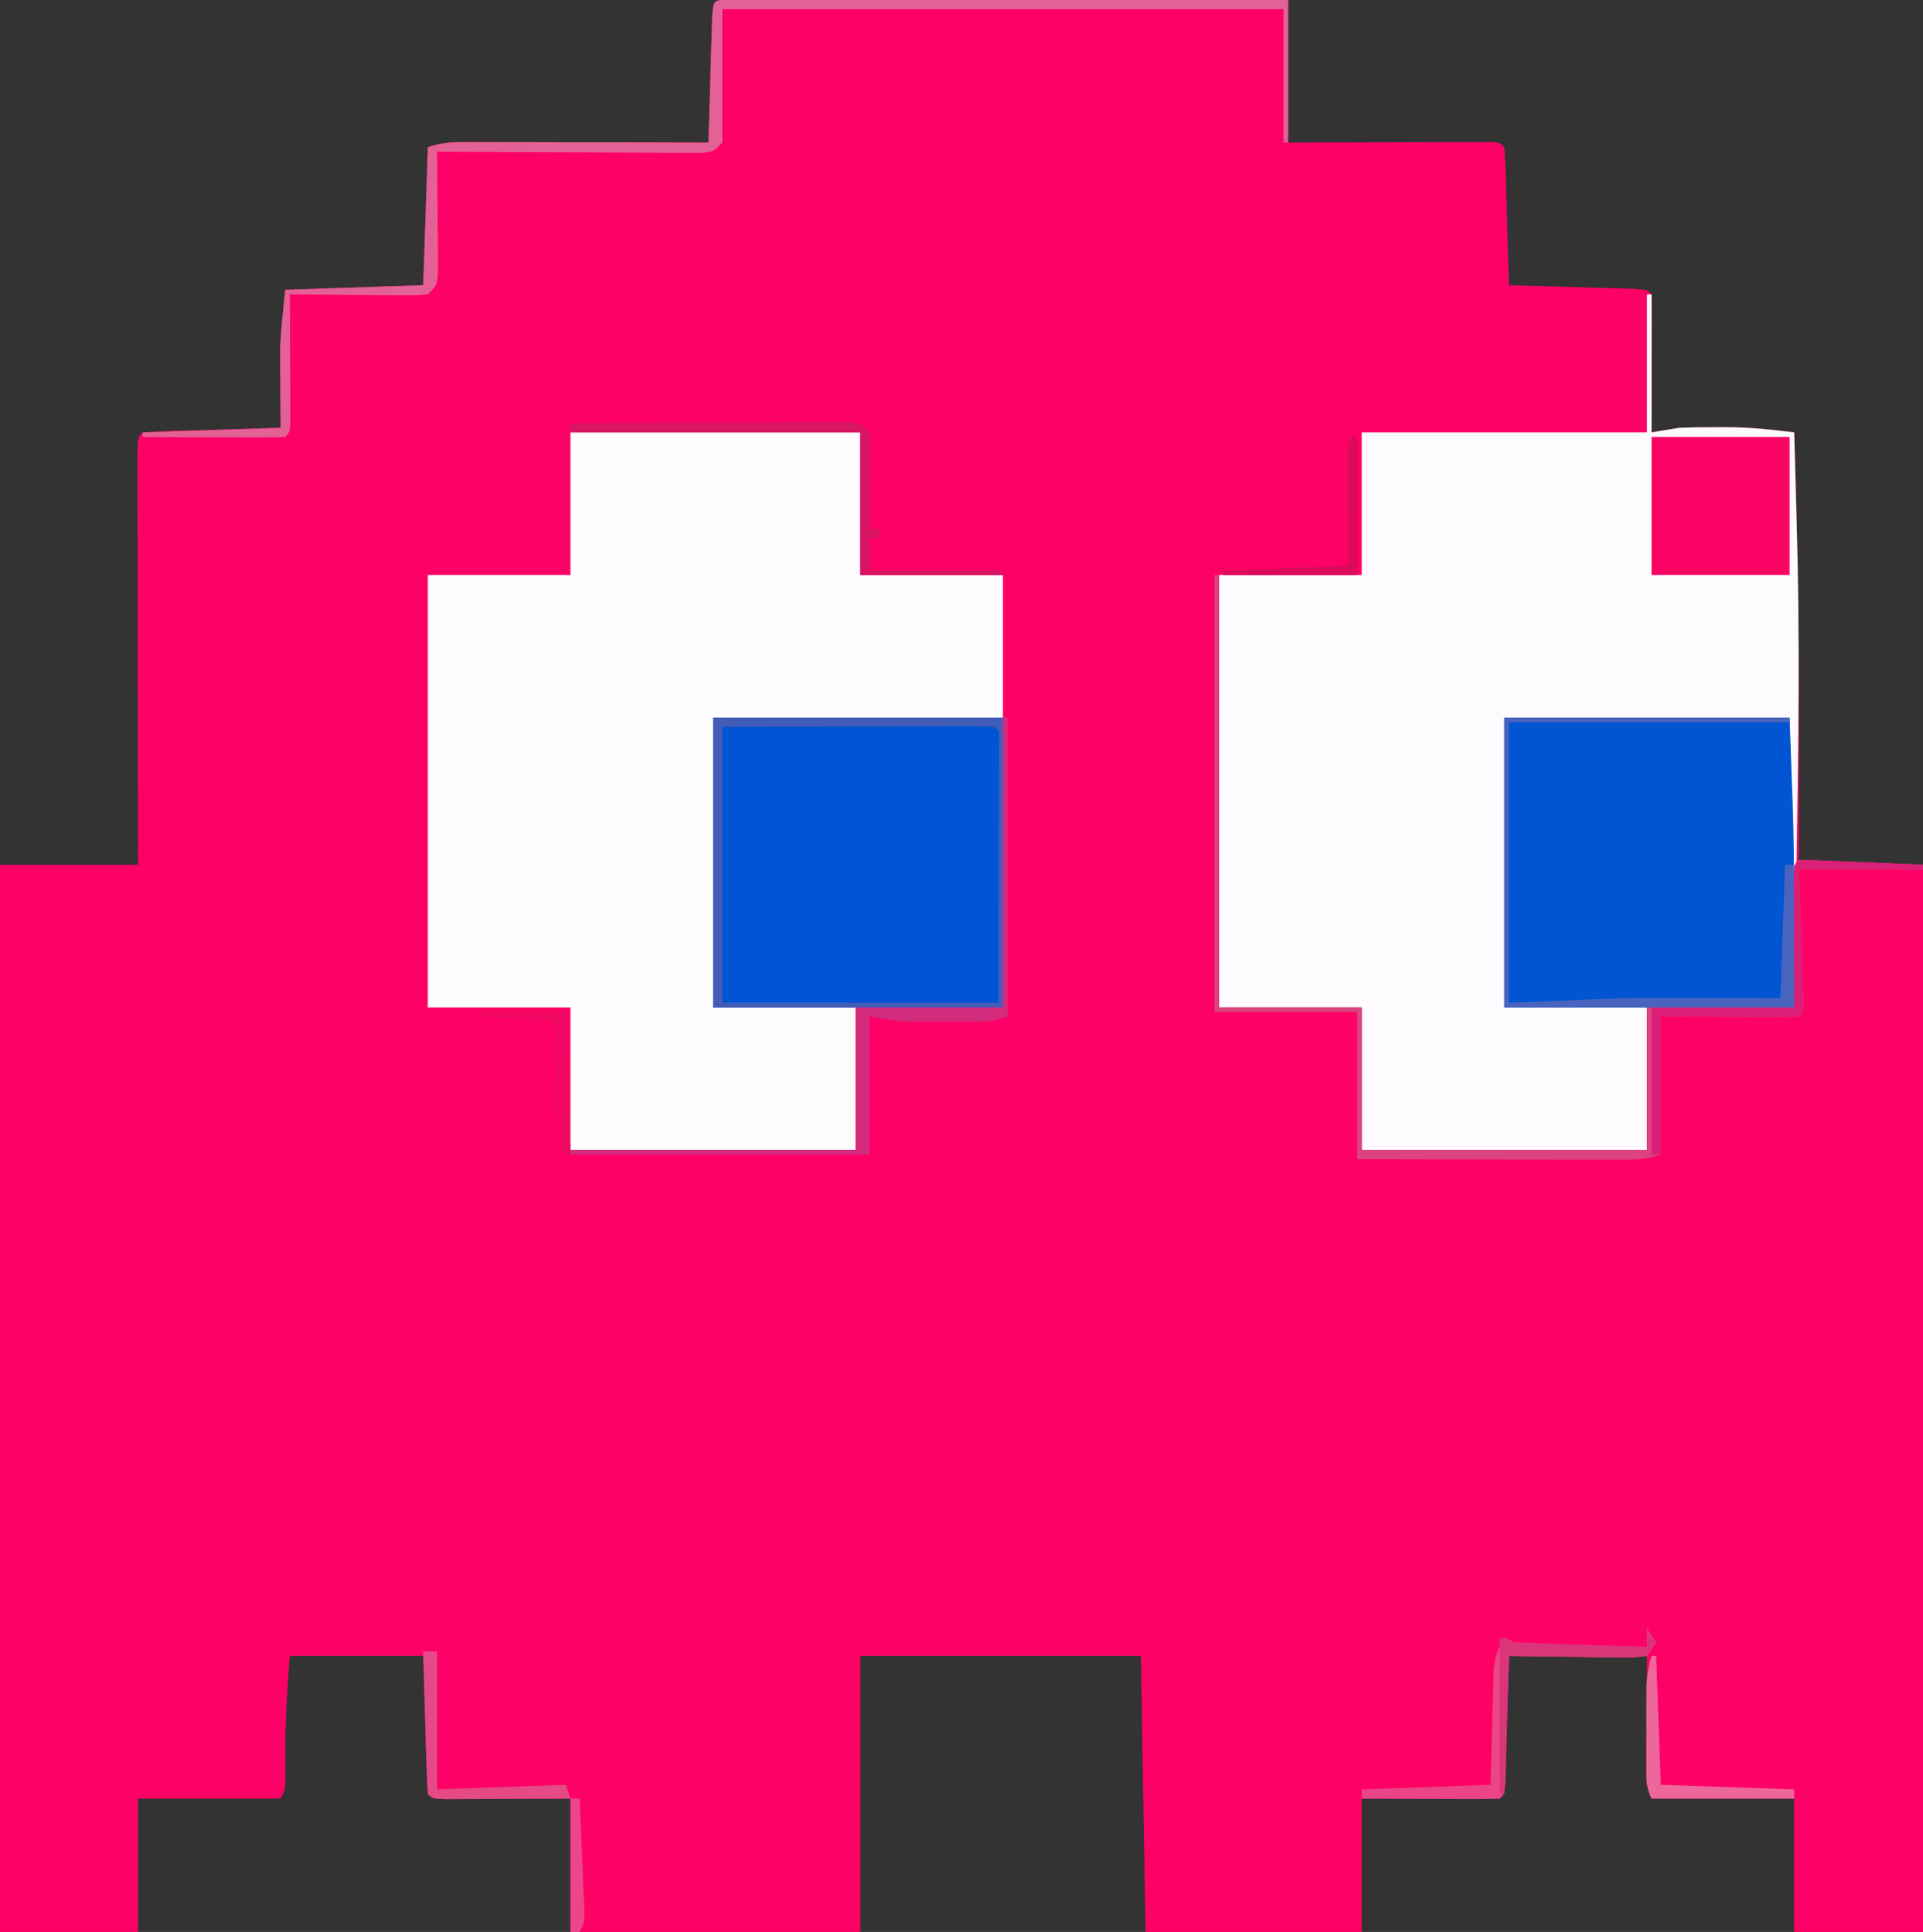 <?xml version="1.0" encoding="UTF-8"?>
<svg version="1.1" xmlns="http://www.w3.org/2000/svg" width="418" height="420">
<rect width="100%" height="100%" fill="#333333" stroke="none"/>
<path d="M0 0 C0.913 0.001 1.827 0.002 2.768 0.003 C3.813 0.001 4.858 0 5.934 -0.001 C7.09 0.002 8.246 0.006 9.437 0.01 C10.646 0.009 11.856 0.009 13.102 0.009 C16.428 0.01 19.755 0.015 23.081 0.022 C26.554 0.028 30.026 0.028 33.499 0.03 C40.079 0.033 46.66 0.041 53.24 0.051 C60.729 0.062 68.219 0.068 75.709 0.073 C91.119 0.083 106.53 0.102 121.94 0.123 C121.94 10.353 121.94 20.583 121.94 31.123 C125.249 31.111 128.558 31.1 131.968 31.088 C135.158 31.08 138.348 31.074 141.539 31.068 C143.763 31.063 145.987 31.056 148.212 31.048 C151.401 31.036 154.591 31.03 157.78 31.025 C158.781 31.02 159.782 31.015 160.814 31.01 C161.735 31.01 162.655 31.01 163.604 31.01 C164.419 31.007 165.234 31.005 166.074 31.003 C167.94 31.123 167.94 31.123 168.94 32.123 C169.099 34.34 169.192 36.562 169.257 38.783 C169.278 39.448 169.298 40.112 169.32 40.797 C169.385 42.926 169.444 45.056 169.503 47.186 C169.546 48.626 169.59 50.067 169.634 51.508 C169.741 55.046 169.842 58.585 169.94 62.123 C171.296 62.161 171.296 62.161 172.678 62.199 C176.02 62.294 179.361 62.393 182.703 62.495 C184.151 62.539 185.599 62.58 187.048 62.62 C189.125 62.678 191.203 62.742 193.28 62.807 C194.532 62.843 195.783 62.88 197.073 62.918 C199.94 63.123 199.94 63.123 200.94 64.123 C201.028 66.342 201.047 68.563 201.038 70.783 C201.036 71.78 201.036 71.78 201.034 72.797 C201.028 74.926 201.016 77.056 201.003 79.186 C200.998 80.626 200.993 82.067 200.989 83.508 C200.978 87.046 200.961 90.585 200.94 94.123 C201.853 93.961 202.765 93.799 203.705 93.631 C207.407 93.05 211.018 92.977 214.753 92.998 C215.414 92.994 216.074 92.99 216.755 92.986 C221.869 92.996 226.87 93.476 231.94 94.123 C232.986 125.126 233.045 156.104 232.94 187.123 C246.305 187.618 246.305 187.618 259.94 188.123 C259.94 264.683 259.94 341.243 259.94 420.123 C250.7 420.123 241.46 420.123 231.94 420.123 C231.94 410.553 231.94 400.983 231.94 391.123 C221.71 391.123 211.48 391.123 200.94 391.123 C199.505 388.253 199.829 385.788 199.843 382.584 C199.845 381.411 199.848 380.239 199.85 379.031 C199.864 376.787 199.864 376.787 199.878 374.498 C199.899 369.754 199.919 365.011 199.94 360.123 C190.04 360.123 180.14 360.123 169.94 360.123 C169.651 369.951 169.651 369.951 169.372 379.779 C169.334 380.995 169.296 382.21 169.257 383.463 C169.22 384.714 169.183 385.966 169.146 387.256 C168.94 390.123 168.94 390.123 167.94 391.123 C165.722 391.211 163.501 391.23 161.28 391.221 C160.284 391.219 160.284 391.219 159.267 391.216 C157.137 391.211 155.008 391.198 152.878 391.186 C151.437 391.181 149.996 391.176 148.556 391.172 C145.017 391.162 141.479 391.142 137.94 391.123 C137.94 400.693 137.94 410.263 137.94 420.123 C122.43 420.123 106.92 420.123 90.94 420.123 C90.61 400.323 90.28 380.523 89.94 360.123 C69.81 360.123 49.68 360.123 28.94 360.123 C28.94 379.923 28.94 399.723 28.94 420.123 C8.15 420.123 -12.64 420.123 -34.06 420.123 C-34.06 410.553 -34.06 400.983 -34.06 391.123 C-36.214 391.135 -38.368 391.146 -40.587 391.158 C-42.665 391.166 -44.744 391.172 -46.822 391.178 C-48.27 391.183 -49.719 391.19 -51.167 391.198 C-53.244 391.211 -55.322 391.216 -57.399 391.221 C-58.651 391.226 -59.903 391.231 -61.192 391.237 C-64.06 391.123 -64.06 391.123 -65.06 390.123 C-65.218 387.906 -65.311 385.684 -65.376 383.463 C-65.397 382.798 -65.418 382.134 -65.439 381.449 C-65.505 379.32 -65.563 377.19 -65.622 375.061 C-65.665 373.62 -65.709 372.179 -65.753 370.738 C-65.861 367.2 -65.96 363.662 -66.06 360.123 C-75.63 360.123 -85.2 360.123 -95.06 360.123 C-95.684 368.242 -96.172 375.835 -96.021 383.895 C-95.961 388.926 -95.961 388.926 -97.06 391.123 C-107.29 391.123 -117.52 391.123 -128.06 391.123 C-128.06 400.693 -128.06 410.263 -128.06 420.123 C-137.96 420.123 -147.86 420.123 -158.06 420.123 C-158.06 343.563 -158.06 267.003 -158.06 188.123 C-148.16 188.123 -138.26 188.123 -128.06 188.123 C-128.065 185.311 -128.07 182.499 -128.075 179.602 C-128.092 170.334 -128.103 161.066 -128.111 151.798 C-128.117 146.176 -128.124 140.554 -128.135 134.932 C-128.146 129.512 -128.152 124.091 -128.154 118.671 C-128.156 116.598 -128.16 114.525 -128.165 112.452 C-128.173 109.559 -128.174 106.666 -128.173 103.774 C-128.177 102.908 -128.18 102.042 -128.184 101.149 C-128.174 95.237 -128.174 95.237 -127.06 94.123 C-124.843 93.964 -122.621 93.872 -120.399 93.807 C-119.735 93.786 -119.071 93.765 -118.386 93.744 C-116.256 93.678 -114.127 93.619 -111.997 93.561 C-110.556 93.517 -109.116 93.474 -107.675 93.43 C-104.137 93.322 -100.598 93.221 -97.06 93.123 C-97.065 92.57 -97.07 92.016 -97.075 91.446 C-97.097 88.88 -97.109 86.314 -97.122 83.748 C-97.13 82.878 -97.139 82.008 -97.147 81.111 C-97.151 80.241 -97.154 79.371 -97.157 78.475 C-97.162 77.689 -97.168 76.904 -97.173 76.094 C-97.007 71.758 -96.491 67.441 -96.06 63.123 C-86.16 62.793 -76.26 62.463 -66.06 62.123 C-65.73 52.223 -65.4 42.323 -65.06 32.123 C-61.906 31.072 -59.704 31.002 -56.395 31.01 C-55.234 31.01 -54.073 31.01 -52.877 31.01 C-50.997 31.017 -50.997 31.017 -49.079 31.025 C-47.154 31.028 -47.154 31.028 -45.191 31.03 C-41.783 31.033 -38.375 31.043 -34.967 31.054 C-31.488 31.065 -28.009 31.069 -24.53 31.074 C-17.707 31.085 -10.883 31.102 -4.06 31.123 C-4.022 29.768 -4.022 29.768 -3.984 28.385 C-3.889 25.043 -3.789 21.702 -3.687 18.361 C-3.644 16.912 -3.602 15.464 -3.562 14.016 C-3.505 11.938 -3.441 9.861 -3.376 7.783 C-3.321 5.906 -3.321 5.906 -3.265 3.99 C-2.992 0.179 -2.992 0.179 0 0 Z " fill="#FE0166" transform="translate(158.06,-0.123)"/>
<path d="M0 0 C0.33 0 0.66 0 1 0 C1 9.9 1 19.8 1 30 C2.98 29.67 4.96 29.34 7 29 C9.616 28.908 12.198 28.86 14.812 28.875 C15.803 28.869 15.803 28.869 16.814 28.863 C20.5 28.87 24.099 29.084 27.76 29.508 C28.558 29.6 29.356 29.692 30.178 29.786 C30.779 29.857 31.38 29.927 32 30 C32.146 35.17 32.288 40.339 32.427 45.509 C32.475 47.257 32.523 49.005 32.573 50.753 C33.241 74.37 32.923 97.956 32.536 121.573 C32.464 126.026 32.394 130.478 32.324 134.931 C32.218 141.621 32.109 148.31 32 155 C21.44 155 10.88 155 0 155 C0 165.23 0 175.46 0 186 C-20.46 186 -40.92 186 -62 186 C-62 175.77 -62 165.54 -62 155 C-72.23 155 -82.46 155 -93 155 C-93 123.98 -93 92.96 -93 61 C-82.77 61 -72.54 61 -62 61 C-62 50.77 -62 40.54 -62 30 C-41.54 30 -21.08 30 0 30 C0 20.1 0 10.2 0 0 Z " fill="#FDFBFD" transform="translate(358,64)"/>
<path d="M0 0 C20.79 0 41.58 0 63 0 C63 10.23 63 20.46 63 31 C73.23 31 83.46 31 94 31 C94 41.23 94 51.46 94 62 C73.21 62 52.42 62 31 62 C31 82.79 31 103.58 31 125 C41.23 125 51.46 125 62 125 C62 135.23 62 145.46 62 156 C41.54 156 21.08 156 0 156 C0 145.77 0 135.54 0 125 C-10.23 125 -20.46 125 -31 125 C-31 93.98 -31 62.96 -31 31 C-20.77 31 -10.54 31 0 31 C0 20.77 0 10.54 0 0 Z " fill="#FEFCFD" transform="translate(124,94)"/>
<path d="M0 0 C20.79 0 41.58 0 63 0 C63 20.79 63 41.58 63 63 C42.21 63 21.42 63 0 63 C0 42.21 0 21.42 0 0 Z " fill="#0154D3" transform="translate(155,156)"/>
<path d="M0 0 C20.46 0 40.92 0 62 0 C62.165 4.641 62.33 9.281 62.5 14.062 C62.578 16.145 62.578 16.145 62.658 18.27 C63.154 33.199 63 48.028 63 63 C42.21 63 21.42 63 0 63 C0 42.21 0 21.42 0 0 Z " fill="#0154D2" transform="translate(327,156)"/>
<path d="M0 0 C9.9 0 19.8 0 30 0 C30 9.9 30 19.8 30 30 C20.1 30 10.2 30 0 30 C0 20.1 0 10.2 0 0 Z " fill="#F80264" transform="translate(359,95)"/>
<path d="M0 0 C0.913 0.001 1.827 0.002 2.768 0.003 C3.813 0.001 4.858 0 5.934 -0.001 C7.09 0.002 8.246 0.006 9.437 0.01 C10.646 0.009 11.856 0.009 13.102 0.009 C16.428 0.01 19.755 0.015 23.081 0.022 C26.554 0.028 30.026 0.028 33.499 0.03 C40.079 0.033 46.66 0.041 53.24 0.051 C60.729 0.062 68.219 0.068 75.709 0.073 C91.119 0.083 106.53 0.102 121.94 0.123 C121.94 10.353 121.94 20.583 121.94 31.123 C121.61 31.123 121.28 31.123 120.94 31.123 C120.94 21.553 120.94 11.983 120.94 2.123 C80.68 2.123 40.42 2.123 -1.06 2.123 C-1.06 11.693 -1.06 21.263 -1.06 31.123 C-3.06 33.123 -3.06 33.123 -5.578 33.364 C-7.17 33.357 -7.17 33.357 -8.794 33.35 C-9.996 33.35 -11.197 33.35 -12.434 33.35 C-13.736 33.339 -15.038 33.329 -16.38 33.318 C-17.722 33.315 -19.065 33.312 -20.407 33.31 C-23.942 33.302 -27.476 33.282 -31.011 33.26 C-34.617 33.24 -38.223 33.231 -41.829 33.221 C-48.906 33.199 -55.983 33.165 -63.06 33.123 C-63.049 33.991 -63.039 34.859 -63.028 35.753 C-62.994 38.97 -62.969 42.187 -62.95 45.403 C-62.94 46.796 -62.926 48.189 -62.909 49.582 C-62.884 51.583 -62.874 53.583 -62.864 55.584 C-62.854 56.788 -62.843 57.993 -62.833 59.234 C-63.06 62.123 -63.06 62.123 -65.06 64.123 C-68.041 64.35 -68.041 64.35 -71.817 64.318 C-72.48 64.316 -73.144 64.313 -73.827 64.31 C-75.946 64.299 -78.065 64.273 -80.185 64.248 C-81.621 64.238 -83.057 64.229 -84.493 64.221 C-88.015 64.199 -91.537 64.164 -95.06 64.123 C-95.054 65.027 -95.049 65.93 -95.044 66.861 C-95.027 70.203 -95.014 73.544 -95.005 76.885 C-95 78.334 -94.993 79.782 -94.984 81.23 C-94.972 83.308 -94.966 85.385 -94.962 87.463 C-94.957 88.714 -94.951 89.966 -94.946 91.256 C-95.06 94.123 -95.06 94.123 -96.06 95.123 C-98.351 95.211 -100.645 95.23 -102.939 95.221 C-103.969 95.219 -103.969 95.219 -105.019 95.216 C-107.22 95.211 -109.421 95.198 -111.622 95.186 C-113.111 95.181 -114.6 95.176 -116.089 95.172 C-119.746 95.161 -123.403 95.144 -127.06 95.123 C-127.06 94.793 -127.06 94.463 -127.06 94.123 C-112.21 93.628 -112.21 93.628 -97.06 93.123 C-97.099 86.991 -97.099 86.991 -97.15 80.86 C-97.152 80.073 -97.155 79.286 -97.157 78.475 C-97.165 77.296 -97.165 77.296 -97.173 76.094 C-97.007 71.758 -96.491 67.441 -96.06 63.123 C-86.16 62.793 -76.26 62.463 -66.06 62.123 C-65.73 52.223 -65.4 42.323 -65.06 32.123 C-61.906 31.072 -59.704 31.002 -56.395 31.01 C-55.234 31.01 -54.073 31.01 -52.877 31.01 C-50.997 31.017 -50.997 31.017 -49.079 31.025 C-47.154 31.028 -47.154 31.028 -45.191 31.03 C-41.783 31.033 -38.375 31.043 -34.967 31.054 C-31.488 31.065 -28.009 31.069 -24.53 31.074 C-17.707 31.085 -10.883 31.102 -4.06 31.123 C-4.022 29.768 -4.022 29.768 -3.984 28.385 C-3.889 25.043 -3.789 21.702 -3.687 18.361 C-3.644 16.912 -3.602 15.464 -3.562 14.016 C-3.505 11.938 -3.441 9.861 -3.376 7.783 C-3.339 6.532 -3.303 5.28 -3.265 3.99 C-2.992 0.179 -2.992 0.179 0 0 Z " fill="#E46195" transform="translate(158.06,-0.123)"/>
<path d="M0 0 C0.33 0 0.66 0 1 0 C1 31.02 1 62.04 1 94 C11.23 94 21.46 94 32 94 C32 104.23 32 114.46 32 125 C52.46 125 72.92 125 94 125 C94 114.77 94 104.54 94 94 C104.56 94 115.12 94 126 94 C125.96 83.843 125.96 83.843 125.91 73.686 C125.907 72.43 125.905 71.173 125.902 69.879 C125.897 68.585 125.892 67.292 125.886 65.959 C126 63 126 63 127 62 C129.002 61.983 131.004 62.037 133.004 62.121 C134.826 62.194 134.826 62.194 136.686 62.268 C137.965 62.324 139.244 62.38 140.562 62.438 C142.487 62.516 142.487 62.516 144.451 62.596 C147.634 62.726 150.817 62.861 154 63 C154 63.33 154 63.66 154 64 C145.09 64 136.18 64 127 64 C127.084 66.226 127.168 68.452 127.254 70.746 C127.331 72.894 127.407 75.042 127.482 77.19 C127.536 78.687 127.591 80.183 127.648 81.68 C127.73 83.827 127.805 85.974 127.879 88.121 C127.926 89.415 127.973 90.708 128.022 92.041 C128 95 128 95 127 96 C124.781 96.088 122.56 96.107 120.34 96.098 C119.124 96.095 117.909 96.093 116.656 96.09 C114.32 96.076 114.32 96.076 111.938 96.062 C107.008 96.042 102.079 96.021 97 96 C97 105.9 97 115.8 97 126 C93.721 127.093 91.327 127.12 87.876 127.114 C86.615 127.113 85.354 127.113 84.055 127.113 C82.678 127.108 81.302 127.103 79.926 127.098 C78.518 127.096 77.109 127.094 75.701 127.093 C71.997 127.09 68.293 127.08 64.59 127.069 C60.809 127.058 57.029 127.054 53.248 127.049 C45.832 127.039 38.416 127.019 31 127 C31 116.44 31 105.88 31 95 C20.77 95 10.54 95 0 95 C0 63.65 0 32.3 0 0 Z " fill="#DB447F" transform="translate(264,125)"/>
<path d="M0 0 C20.79 0 41.58 0 63 0 C63 20.79 63 41.58 63 63 C42.21 63 21.42 63 0 63 C0 42.21 0 21.42 0 0 Z M2 2 C2 21.8 2 41.6 2 62 C21.8 62 41.6 62 62 62 C62.031 47.428 62.031 47.428 62.062 32.562 C62.072 29.491 62.081 26.42 62.09 23.256 C62.093 20.839 62.096 18.421 62.098 16.004 C62.103 14.735 62.108 13.466 62.113 12.159 C62.113 10.961 62.113 9.764 62.114 8.53 C62.116 7.484 62.118 6.438 62.12 5.36 C62.267 3.043 62.267 3.043 61 2 C59.159 1.906 57.314 1.883 55.47 1.886 C54.273 1.887 53.075 1.887 51.841 1.887 C50.572 1.892 49.303 1.897 47.996 1.902 C46.258 1.904 46.258 1.904 44.484 1.905 C40.135 1.911 35.786 1.925 31.438 1.938 C21.723 1.958 12.009 1.979 2 2 Z " fill="#425DB8" transform="translate(155,156)"/>
<path d="M0 0 C20.46 0 40.92 0 62 0 C62 0.33 62 0.66 62 1 C41.87 1 21.74 1 1 1 C1 21.13 1 41.26 1 62 C8.92 61.67 16.84 61.34 25 61 C31.337 60.938 37.665 60.901 44 60.938 C45.577 60.943 47.154 60.947 48.73 60.951 C52.487 60.961 56.243 60.981 60 61 C60.33 51.43 60.66 41.86 61 32 C61.66 32 62.32 32 63 32 C63 42.23 63 52.46 63 63 C42.21 63 21.42 63 0 63 C0 42.21 0 21.42 0 0 Z " fill="#4864BF" transform="translate(327,156)"/>
<path d="M0 0 C0.33 0 0.66 0 1 0 C1 21.45 1 42.9 1 65 C-1.872 65.957 -3.694 66.129 -6.676 66.133 C-7.587 66.134 -8.497 66.135 -9.436 66.137 C-10.86 66.131 -10.86 66.131 -12.312 66.125 C-13.25 66.129 -14.188 66.133 -15.154 66.137 C-16.069 66.135 -16.983 66.134 -17.926 66.133 C-18.755 66.132 -19.584 66.131 -20.439 66.129 C-23.314 65.984 -26.161 65.473 -29 65 C-29 74.9 -29 84.8 -29 95 C-50.45 95 -71.9 95 -94 95 C-94 94.67 -94 94.34 -94 94 C-73.54 94 -53.08 94 -32 94 C-32 83.77 -32 73.54 -32 63 C-21.44 63 -10.88 63 0 63 C0 42.21 0 21.42 0 0 Z " fill="#D42C7D" transform="translate(218,156)"/>
<path d="M0 0 C8.18 -0.046 16.359 -0.082 24.539 -0.104 C28.337 -0.114 32.135 -0.128 35.933 -0.151 C39.596 -0.173 43.259 -0.185 46.923 -0.19 C48.322 -0.193 49.722 -0.201 51.121 -0.211 C53.077 -0.226 55.034 -0.227 56.99 -0.227 C58.662 -0.234 58.662 -0.234 60.368 -0.241 C63 0 63 0 65 2 C65.227 4.155 65.227 4.155 65.195 6.789 C65.189 7.73 65.182 8.671 65.176 9.641 C65.151 11.118 65.151 11.118 65.125 12.625 C65.116 13.618 65.107 14.61 65.098 15.633 C65.074 18.089 65.041 20.544 65 23 C65.66 23 66.32 23 67 23 C67 23.66 67 24.32 67 25 C66.34 25 65.68 25 65 25 C65 27.31 65 29.62 65 32 C74.57 32 84.14 32 94 32 C94 32.33 94 32.66 94 33 C83.77 33 73.54 33 63 33 C63 22.77 63 12.54 63 2 C42.21 2 21.42 2 0 2 C0 1.34 0 0.68 0 0 Z " fill="#D71562" transform="translate(124,92)"/>
<path d="M0 0 C1.126 0.047 2.252 0.094 3.412 0.143 C5.234 0.215 5.234 0.215 7.094 0.289 C8.373 0.345 9.652 0.401 10.97 0.459 C12.895 0.538 12.895 0.538 14.859 0.617 C18.042 0.748 21.225 0.883 24.408 1.022 C24.408 1.352 24.408 1.682 24.408 2.022 C15.498 2.022 6.588 2.022 -2.592 2.022 C-2.508 4.248 -2.424 6.474 -2.338 8.768 C-2.261 10.916 -2.185 13.064 -2.11 15.211 C-2.056 16.708 -2.001 18.205 -1.944 19.702 C-1.862 21.849 -1.787 23.996 -1.713 26.143 C-1.666 27.436 -1.619 28.73 -1.57 30.062 C-1.592 33.022 -1.592 33.022 -2.592 34.022 C-4.811 34.11 -7.032 34.129 -9.252 34.119 C-10.468 34.117 -11.684 34.114 -12.936 34.112 C-14.493 34.103 -16.05 34.094 -17.655 34.084 C-22.584 34.064 -27.513 34.043 -32.592 34.022 C-32.592 43.922 -32.592 53.822 -32.592 64.022 C-33.252 64.022 -33.912 64.022 -34.592 64.022 C-34.592 53.462 -34.592 42.902 -34.592 32.022 C-24.362 32.022 -14.132 32.022 -3.592 32.022 C-3.632 21.865 -3.632 21.865 -3.682 11.708 C-3.685 10.451 -3.687 9.195 -3.69 7.901 C-3.698 5.96 -3.698 5.96 -3.706 3.981 C-3.554 0.03 -3.554 0.03 0 0 Z " fill="#DA1F76" transform="translate(393.592,186.978)"/>
<path d="M0 0 C0.66 0.99 1.32 1.98 2 3 C1.34 3.99 0.68 4.98 0 6 C-2.981 6.341 -2.981 6.341 -6.758 6.293 C-7.421 6.289 -8.084 6.284 -8.767 6.28 C-10.887 6.263 -13.006 6.226 -15.125 6.188 C-16.561 6.172 -17.997 6.159 -19.434 6.146 C-22.956 6.113 -26.478 6.062 -30 6 C-30.025 6.904 -30.05 7.807 -30.076 8.738 C-30.171 12.08 -30.27 15.421 -30.372 18.762 C-30.416 20.211 -30.457 21.659 -30.497 23.107 C-30.555 25.185 -30.619 27.262 -30.684 29.34 C-30.72 30.591 -30.757 31.843 -30.795 33.133 C-31 36 -31 36 -32 37 C-34.219 37.088 -36.44 37.107 -38.66 37.098 C-39.657 37.096 -39.657 37.096 -40.674 37.093 C-42.803 37.088 -44.933 37.075 -47.062 37.062 C-48.503 37.057 -49.944 37.053 -51.385 37.049 C-54.923 37.038 -58.462 37.021 -62 37 C-62 36.34 -62 35.68 -62 35 C-52.76 34.67 -43.52 34.34 -34 34 C-33.751 24.966 -33.751 24.966 -33.522 15.931 C-33.486 14.804 -33.451 13.677 -33.414 12.516 C-33.383 11.364 -33.351 10.211 -33.319 9.024 C-33.016 6.152 -32.491 4.438 -31 2 C-30.34 2.33 -29.68 2.66 -29 3 C-26.823 3.155 -24.642 3.25 -22.461 3.316 C-21.159 3.358 -19.857 3.4 -18.516 3.443 C-17.135 3.483 -15.755 3.523 -14.375 3.562 C-12.987 3.606 -11.599 3.649 -10.211 3.693 C-6.807 3.8 -3.404 3.902 0 4 C0 2.68 0 1.36 0 0 Z " fill="#EC4587" transform="translate(358,354)"/>
<path d="M0 0 C0.99 0 1.98 0 3 0 C3 9.9 3 19.8 3 30 C12.24 29.67 21.48 29.34 31 29 C31.33 29.99 31.66 30.98 32 32 C27.746 32.025 23.492 32.043 19.238 32.055 C17.789 32.06 16.341 32.067 14.893 32.075 C12.815 32.088 10.738 32.093 8.66 32.098 C7.409 32.103 6.157 32.108 4.867 32.114 C2 32 2 32 1 31 C0.841 28.71 0.749 26.416 0.684 24.121 C0.663 23.434 0.642 22.748 0.621 22.04 C0.555 19.839 0.496 17.639 0.438 15.438 C0.394 13.949 0.351 12.46 0.307 10.971 C0.199 7.314 0.098 3.657 0 0 Z " fill="#E54A87" transform="translate(92,359)"/>
<path d="M0 0 C0.33 0 0.66 0 1 0 C1.33 9.24 1.66 18.48 2 28 C11.57 28.33 21.14 28.66 31 29 C31 29.66 31 30.32 31 31 C20.77 31 10.54 31 0 31 C-1.312 28.377 -1.13 26.411 -1.133 23.477 C-1.134 22.373 -1.135 21.27 -1.137 20.133 C-1.133 18.975 -1.129 17.818 -1.125 16.625 C-1.129 15.475 -1.133 14.325 -1.137 13.141 C-1.135 12.035 -1.134 10.929 -1.133 9.789 C-1.131 8.269 -1.131 8.269 -1.129 6.717 C-1.015 4.313 -0.689 2.296 0 0 Z " fill="#ED679B" transform="translate(359,360)"/>
<path d="M0 0 C0.66 0.99 1.32 1.98 2 3 C1.34 3.99 0.68 4.98 0 6 C-2.981 6.341 -2.981 6.341 -6.758 6.293 C-7.971 6.285 -9.184 6.278 -10.434 6.27 C-11.982 6.243 -13.53 6.216 -15.125 6.188 C-20.034 6.126 -24.942 6.064 -30 6 C-30.33 15.9 -30.66 25.8 -31 36 C-31.33 36 -31.66 36 -32 36 C-32 24.78 -32 13.56 -32 2 C-31.01 2.33 -30.02 2.66 -29 3 C-26.79 3.151 -24.577 3.249 -22.363 3.316 C-21.065 3.358 -19.766 3.4 -18.428 3.443 C-17.056 3.483 -15.684 3.523 -14.312 3.562 C-12.929 3.606 -11.546 3.649 -10.162 3.693 C-6.775 3.8 -3.388 3.902 0 4 C0 2.68 0 1.36 0 0 Z " fill="#D93578" transform="translate(358,354)"/>
<path d="M0 0 C0.33 0 0.66 0 1 0 C1 9.9 1 19.8 1 30 C-8.57 30 -18.14 30 -28 30 C-28 29.67 -28 29.34 -28 29 C-19.09 28.67 -10.18 28.34 -1 28 C-1.04 19.159 -1.04 19.159 -1.09 10.319 C-1.093 9.225 -1.095 8.131 -1.098 7.004 C-1.106 5.315 -1.106 5.315 -1.114 3.592 C-1 1 -1 1 0 0 Z " fill="#DC0A5B" transform="translate(294,95)"/>
<path d="M0 0 C0.66 0 1.32 0 2 0 C2.196 4.458 2.38 8.916 2.562 13.375 C2.619 14.646 2.675 15.917 2.732 17.227 C2.781 18.438 2.829 19.65 2.879 20.898 C2.926 22.019 2.973 23.14 3.022 24.294 C3 27 3 27 2 29 C1.34 29 0.68 29 0 29 C0 19.43 0 9.86 0 0 Z " fill="#EB4788" transform="translate(124,391)"/>
<path d="M0 0 C6.27 0 12.54 0 19 0 C19.495 15.345 19.495 15.345 20 31 C19.34 31 18.68 31 18 31 C17.139 23.744 16.91 16.605 17.037 9.309 C17.158 5.53 17.158 5.53 16 2 C13.286 1.688 10.661 1.487 7.938 1.375 C6.8 1.317 6.8 1.317 5.639 1.258 C3.76 1.163 1.88 1.081 0 1 C0 0.67 0 0.34 0 0 Z " fill="#EF0760" transform="translate(104,220)"/>
</svg>
